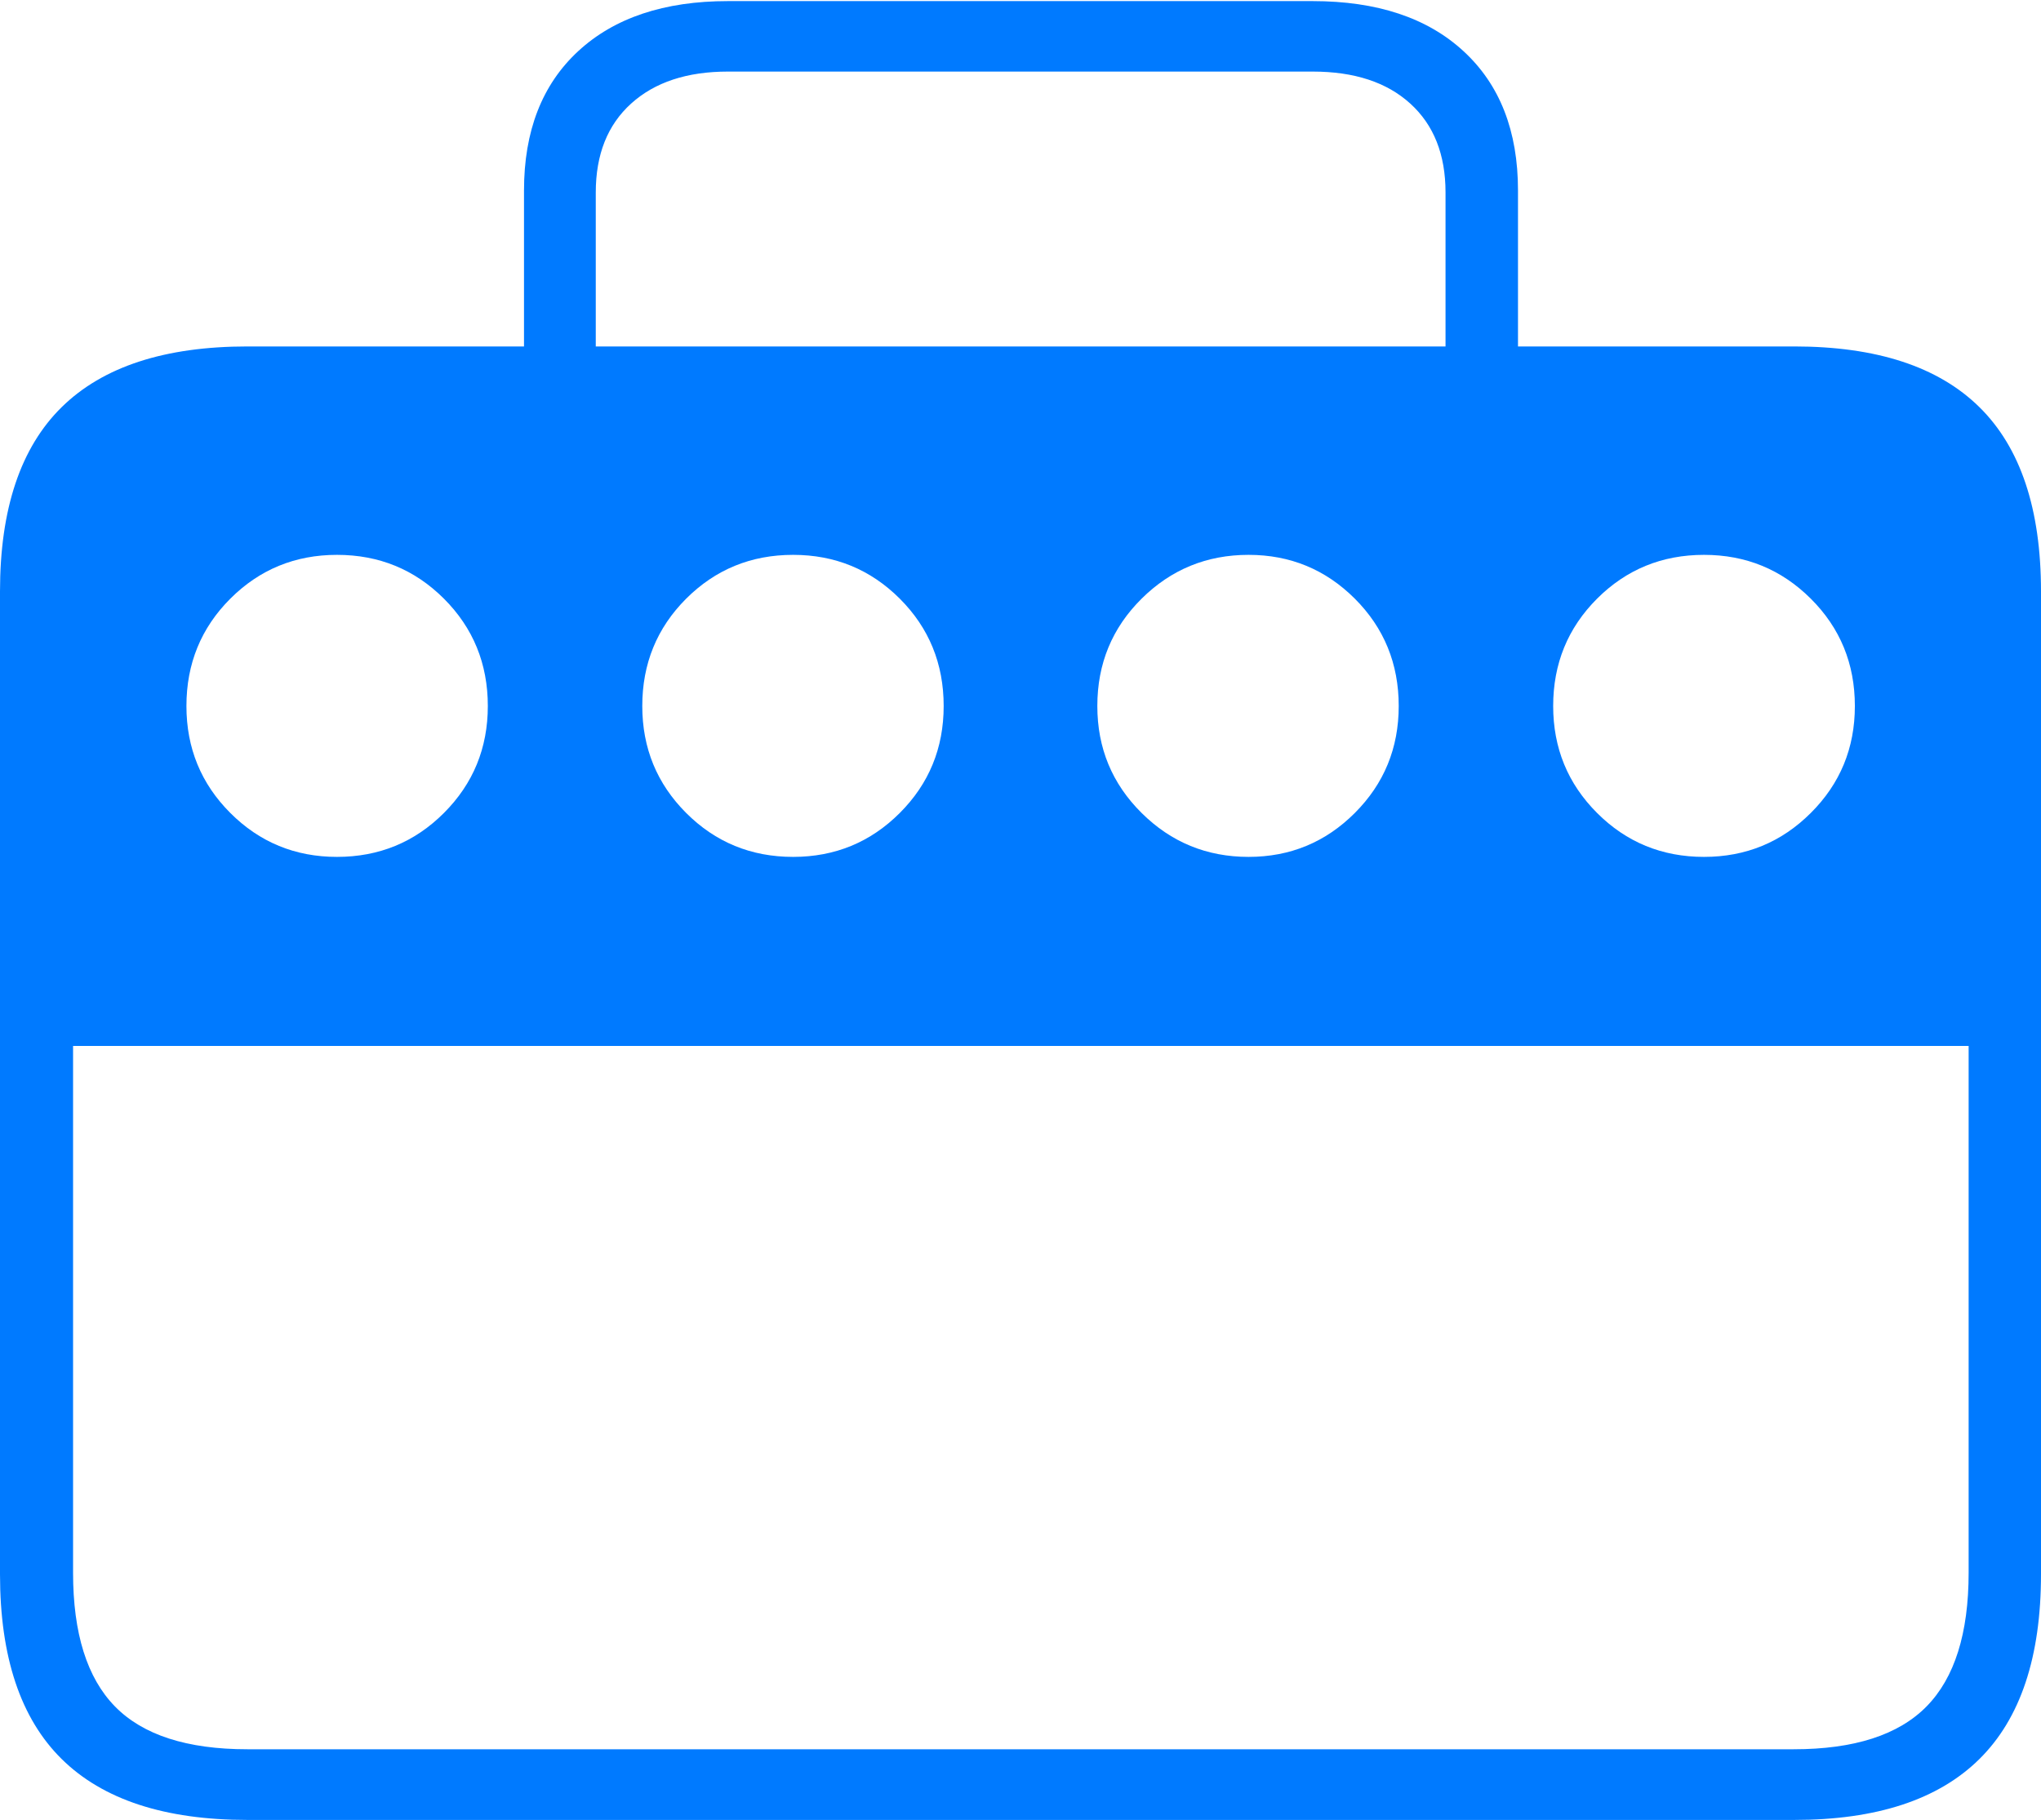 <?xml version="1.0" encoding="UTF-8"?>
<!--Generator: Apple Native CoreSVG 175-->
<!DOCTYPE svg
PUBLIC "-//W3C//DTD SVG 1.1//EN"
       "http://www.w3.org/Graphics/SVG/1.1/DTD/svg11.dtd">
<svg version="1.1" xmlns="http://www.w3.org/2000/svg" xmlns:xlink="http://www.w3.org/1999/xlink" width="20.363" height="18.155">
 <g>
  <rect height="18.155" opacity="0" width="20.363" x="0" y="0"/>
  <path d="M0 15.704Q0 16.941 0.616 17.548Q1.232 18.155 2.469 18.155L17.901 18.155Q19.133 18.155 19.748 17.548Q20.363 16.941 20.363 15.704L20.363 5.9Q20.363 4.666 19.748 4.061Q19.133 3.456 17.901 3.456L2.469 3.456Q1.232 3.456 0.616 4.061Q0 4.666 0 5.9ZM3.362 8.548Q2.736 8.548 2.298 8.11Q1.86 7.672 1.86 7.043Q1.86 6.41 2.298 5.972Q2.736 5.535 3.362 5.535Q3.991 5.535 4.429 5.972Q4.867 6.41 4.867 7.043Q4.867 7.672 4.429 8.11Q3.991 8.548 3.362 8.548ZM7.913 8.548Q7.284 8.548 6.846 8.11Q6.408 7.672 6.408 7.043Q6.408 6.41 6.846 5.972Q7.284 5.535 7.913 5.535Q8.539 5.535 8.977 5.972Q9.415 6.41 9.415 7.043Q9.415 7.672 8.977 8.11Q8.539 8.548 7.913 8.548ZM12.457 8.548Q11.831 8.548 11.39 8.11Q10.948 7.672 10.948 7.043Q10.948 6.41 11.39 5.972Q11.831 5.535 12.457 5.535Q13.079 5.535 13.517 5.972Q13.955 6.41 13.955 7.043Q13.955 7.672 13.517 8.11Q13.079 8.548 12.457 8.548ZM17.001 8.548Q16.372 8.548 15.934 8.11Q15.496 7.672 15.496 7.043Q15.496 6.41 15.934 5.972Q16.372 5.535 17.001 5.535Q17.627 5.535 18.066 5.972Q18.506 6.41 18.506 7.043Q18.506 7.672 18.066 8.11Q17.627 8.548 17.001 8.548ZM0.729 15.689L0.729 10.434L19.641 10.434L19.641 15.689Q19.641 16.596 19.221 17.023Q18.801 17.45 17.895 17.45L2.468 17.45Q1.565 17.45 1.147 17.023Q0.729 16.596 0.729 15.689ZM5.228 3.961L5.944 3.961L5.944 1.92Q5.944 1.352 6.297 1.033Q6.65 0.714 7.262 0.714L13.097 0.714Q13.719 0.714 14.07 1.033Q14.422 1.352 14.422 1.92L14.422 3.961L15.145 3.961L15.145 1.9Q15.145 1.011 14.602 0.511Q14.06 0.011 13.096 0.011L7.263 0.011Q6.309 0.011 5.768 0.511Q5.228 1.011 5.228 1.9Z" fill="#007aff"/>
 </g>
</svg>
